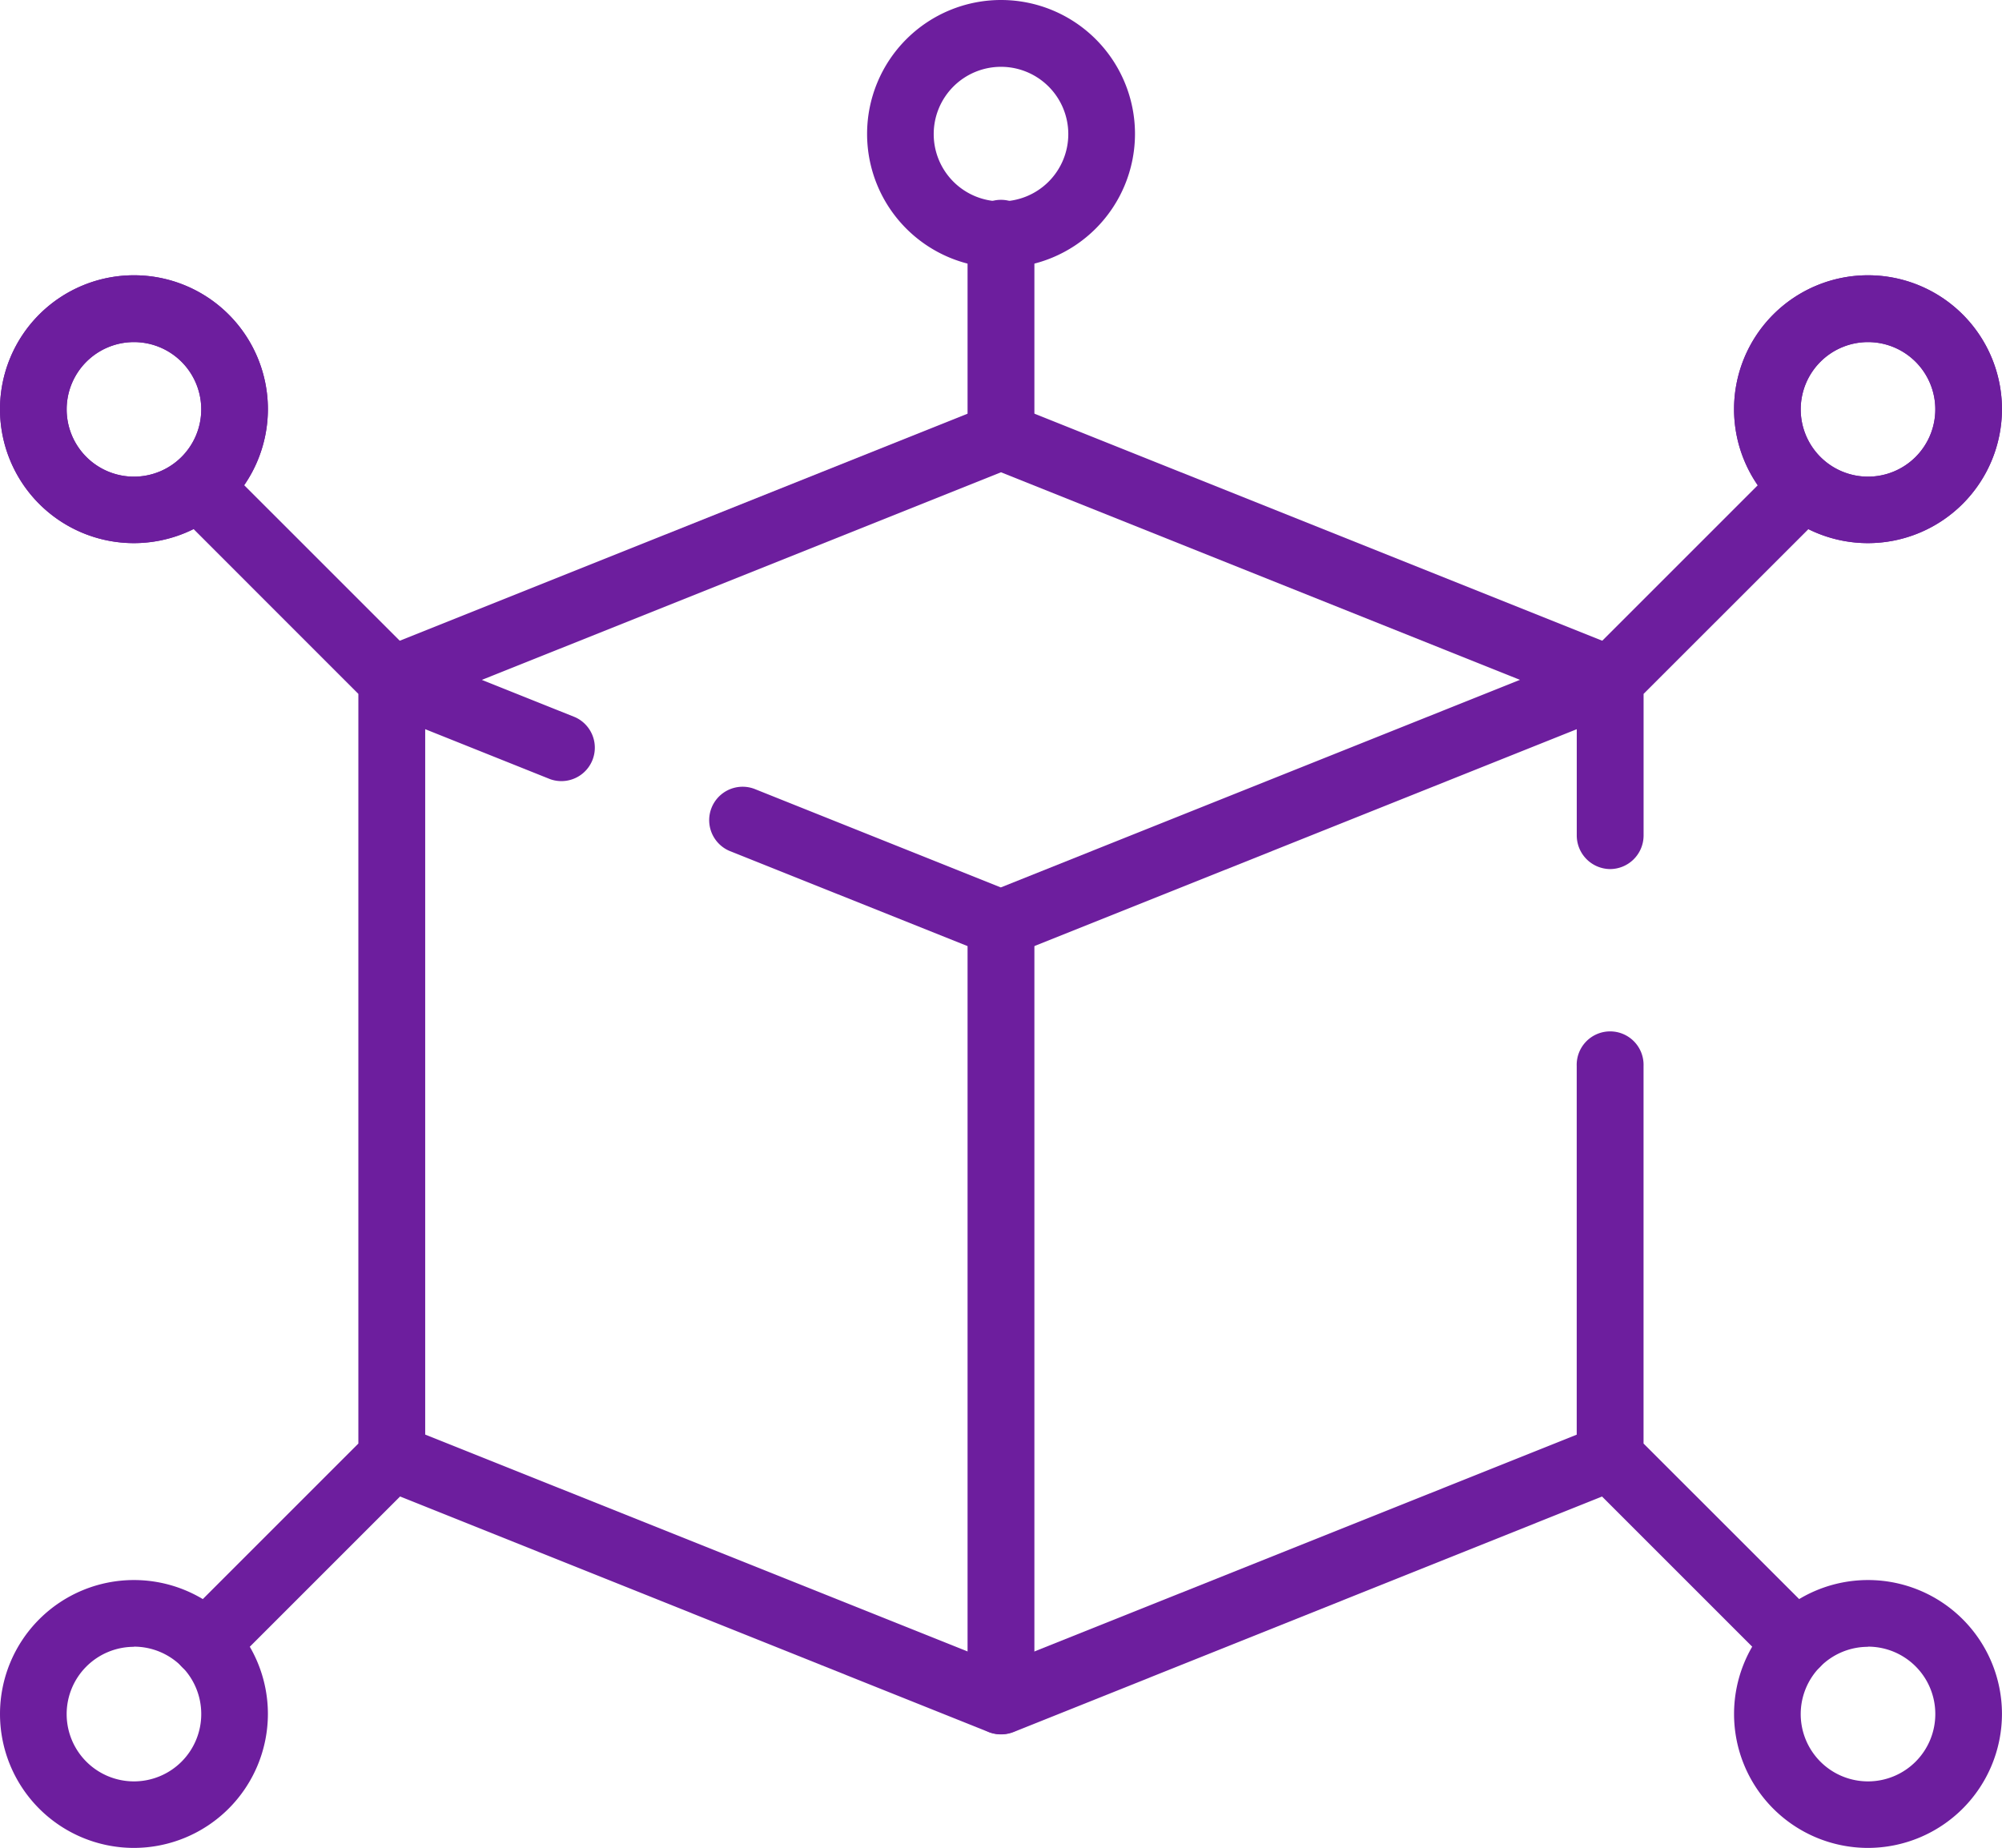 <svg
                        xmlns="http://www.w3.org/2000/svg"
                        width="47.602"
                        height="43.944"
                        viewBox="0 0 47.602 43.944"
                        className="mb-2"
                      >
                        <g
                          id="Group_1392"
                          data-name="Group 1392"
                          transform="translate(-20.961 -216.275)"
                        >
                          <path
                            id="Path_6332"
                            data-name="Path 6332"
                            d="M49.427,244.273a.805.805,0,0,1-.3-.057l-6.156-2.462a.795.795,0,0,1,.59-1.476l5.861,2.344,12.345-4.936L49.427,232.75l-12.344,4.937,2.217.887a.795.795,0,0,1-.59,1.475l-4.062-1.625a.794.794,0,0,1,0-1.475l14.484-5.792a.8.8,0,0,1,.591,0l14.484,5.792a.794.794,0,0,1,0,1.475l-14.484,5.792A.805.805,0,0,1,49.427,244.273Z"
                            transform="translate(-4.665 -5.244)"
                            fill="#6d1e9e"
                          />
                          <path
                            id="Path_6333"
                            data-name="Path 6333"
                            d="M49.427,276.054a.792.792,0,0,1-.3-.057L34.647,270.2a.794.794,0,1,1,.59-1.475L49.427,274.4l14.19-5.673a.794.794,0,1,1,.59,1.475L49.722,276A.792.792,0,0,1,49.427,276.054Z"
                            transform="translate(-4.665 -18.535)"
                            fill="#6d1e9e"
                          />
                          <path
                            id="Path_6334"
                            data-name="Path 6334"
                            d="M84.194,269.594a.792.792,0,0,1-.562-.233l-4.426-4.426a.794.794,0,0,1-.233-.562v-9.307a.795.795,0,1,1,1.589,0v8.978l4.194,4.193a.795.795,0,0,1-.562,1.356Z"
                            transform="translate(-20.522 -13.441)"
                            fill="#6d1e9e"
                          />
                          <path
                            id="Path_6335"
                            data-name="Path 6335"
                            d="M79.768,242.866a.8.8,0,0,1-.794-.795v-3.7a.8.8,0,0,1,.233-.562l4.55-4.55a.795.795,0,0,1,1.124,1.124L80.563,238.7v3.376A.8.8,0,0,1,79.768,242.866Z"
                            transform="translate(-20.522 -5.924)"
                            fill="#6d1e9e"
                          />
                          <path
                            id="Path_6336"
                            data-name="Path 6336"
                            d="M57.355,269.1a.794.794,0,0,1-.794-.794v-18.49a.795.795,0,0,1,1.589,0v18.49A.8.8,0,0,1,57.355,269.1Z"
                            transform="translate(-12.594 -11.585)"
                            fill="#6d1e9e"
                          />
                          <path
                            id="Path_6337"
                            data-name="Path 6337"
                            d="M87.947,232.774a3.185,3.185,0,1,1,3.185-3.185A3.189,3.189,0,0,1,87.947,232.774Zm0-4.781a1.6,1.6,0,1,0,1.6,1.6A1.6,1.6,0,0,0,87.947,227.993Z"
                            transform="translate(-22.57 -3.583)"
                            fill="#6d1e9e"
                          />
                          <path
                            id="Path_6338"
                            data-name="Path 6338"
                            d="M87.947,232.774a3.185,3.185,0,1,1,3.185-3.185A3.189,3.189,0,0,1,87.947,232.774Zm0-4.781a1.6,1.6,0,1,0,1.6,1.6A1.6,1.6,0,0,0,87.947,227.993Z"
                            transform="translate(-22.57 -3.583)"
                            fill="#6d1e9e"
                          />
                          <path
                            id="Path_6339"
                            data-name="Path 6339"
                            d="M56.047,222.645a3.185,3.185,0,1,1,3.186-3.185A3.189,3.189,0,0,1,56.047,222.645Zm0-4.781a1.6,1.6,0,1,0,1.6,1.6A1.6,1.6,0,0,0,56.047,217.864Z"
                            transform="translate(-11.285)"
                            fill="#6d1e9e"
                          />
                          <path
                            id="Path_6340"
                            data-name="Path 6340"
                            d="M87.947,280.786a3.185,3.185,0,1,1,3.185-3.185A3.189,3.189,0,0,1,87.947,280.786Zm0-4.782a1.6,1.6,0,1,0,1.6,1.6A1.6,1.6,0,0,0,87.947,276Z"
                            transform="translate(-22.57 -20.567)"
                            fill="#6d1e9e"
                          />
                          <path
                            id="Path_6341"
                            data-name="Path 6341"
                            d="M28.025,262.076a.795.795,0,0,1-.562-1.356l4.193-4.193V238.7l-4.317-4.318a.794.794,0,0,1,1.123-1.124l4.55,4.55a.8.8,0,0,1,.233.562v18.49a.794.794,0,0,1-.233.562l-4.426,4.426A.793.793,0,0,1,28.025,262.076Z"
                            transform="translate(-2.174 -5.924)"
                            fill="#6d1e9e"
                          />
                          <path
                            id="Path_6342"
                            data-name="Path 6342"
                            d="M24.146,232.774a3.185,3.185,0,1,1,3.185-3.185A3.189,3.189,0,0,1,24.146,232.774Zm0-4.781a1.6,1.6,0,1,0,1.6,1.6A1.6,1.6,0,0,0,24.146,227.993Z"
                            transform="translate(0 -3.583)"
                            fill="#6d1e9e"
                          />
                          <path
                            id="Path_6343"
                            data-name="Path 6343"
                            d="M24.146,232.774a3.185,3.185,0,1,1,3.185-3.185A3.189,3.189,0,0,1,24.146,232.774Zm0-4.781a1.6,1.6,0,1,0,1.6,1.6A1.6,1.6,0,0,0,24.146,227.993Z"
                            transform="translate(0 -3.583)"
                            fill="#6d1e9e"
                          />
                          <path
                            id="Path_6344"
                            data-name="Path 6344"
                            d="M24.146,280.786a3.185,3.185,0,1,1,3.185-3.185A3.189,3.189,0,0,1,24.146,280.786Zm0-4.782a1.6,1.6,0,1,0,1.6,1.6A1.6,1.6,0,0,0,24.146,276Z"
                            transform="translate(0 -20.567)"
                            fill="#6d1e9e"
                          />
                          <path
                            id="Path_6345"
                            data-name="Path 6345"
                            d="M57.355,230.062a.8.8,0,0,1-.794-.795v-4.8a.795.795,0,1,1,1.589,0v4.8A.8.8,0,0,1,57.355,230.062Z"
                            transform="translate(-12.594 -2.617)"
                            fill="#6d1e9e"
                          />
                        </g>
                      </svg>